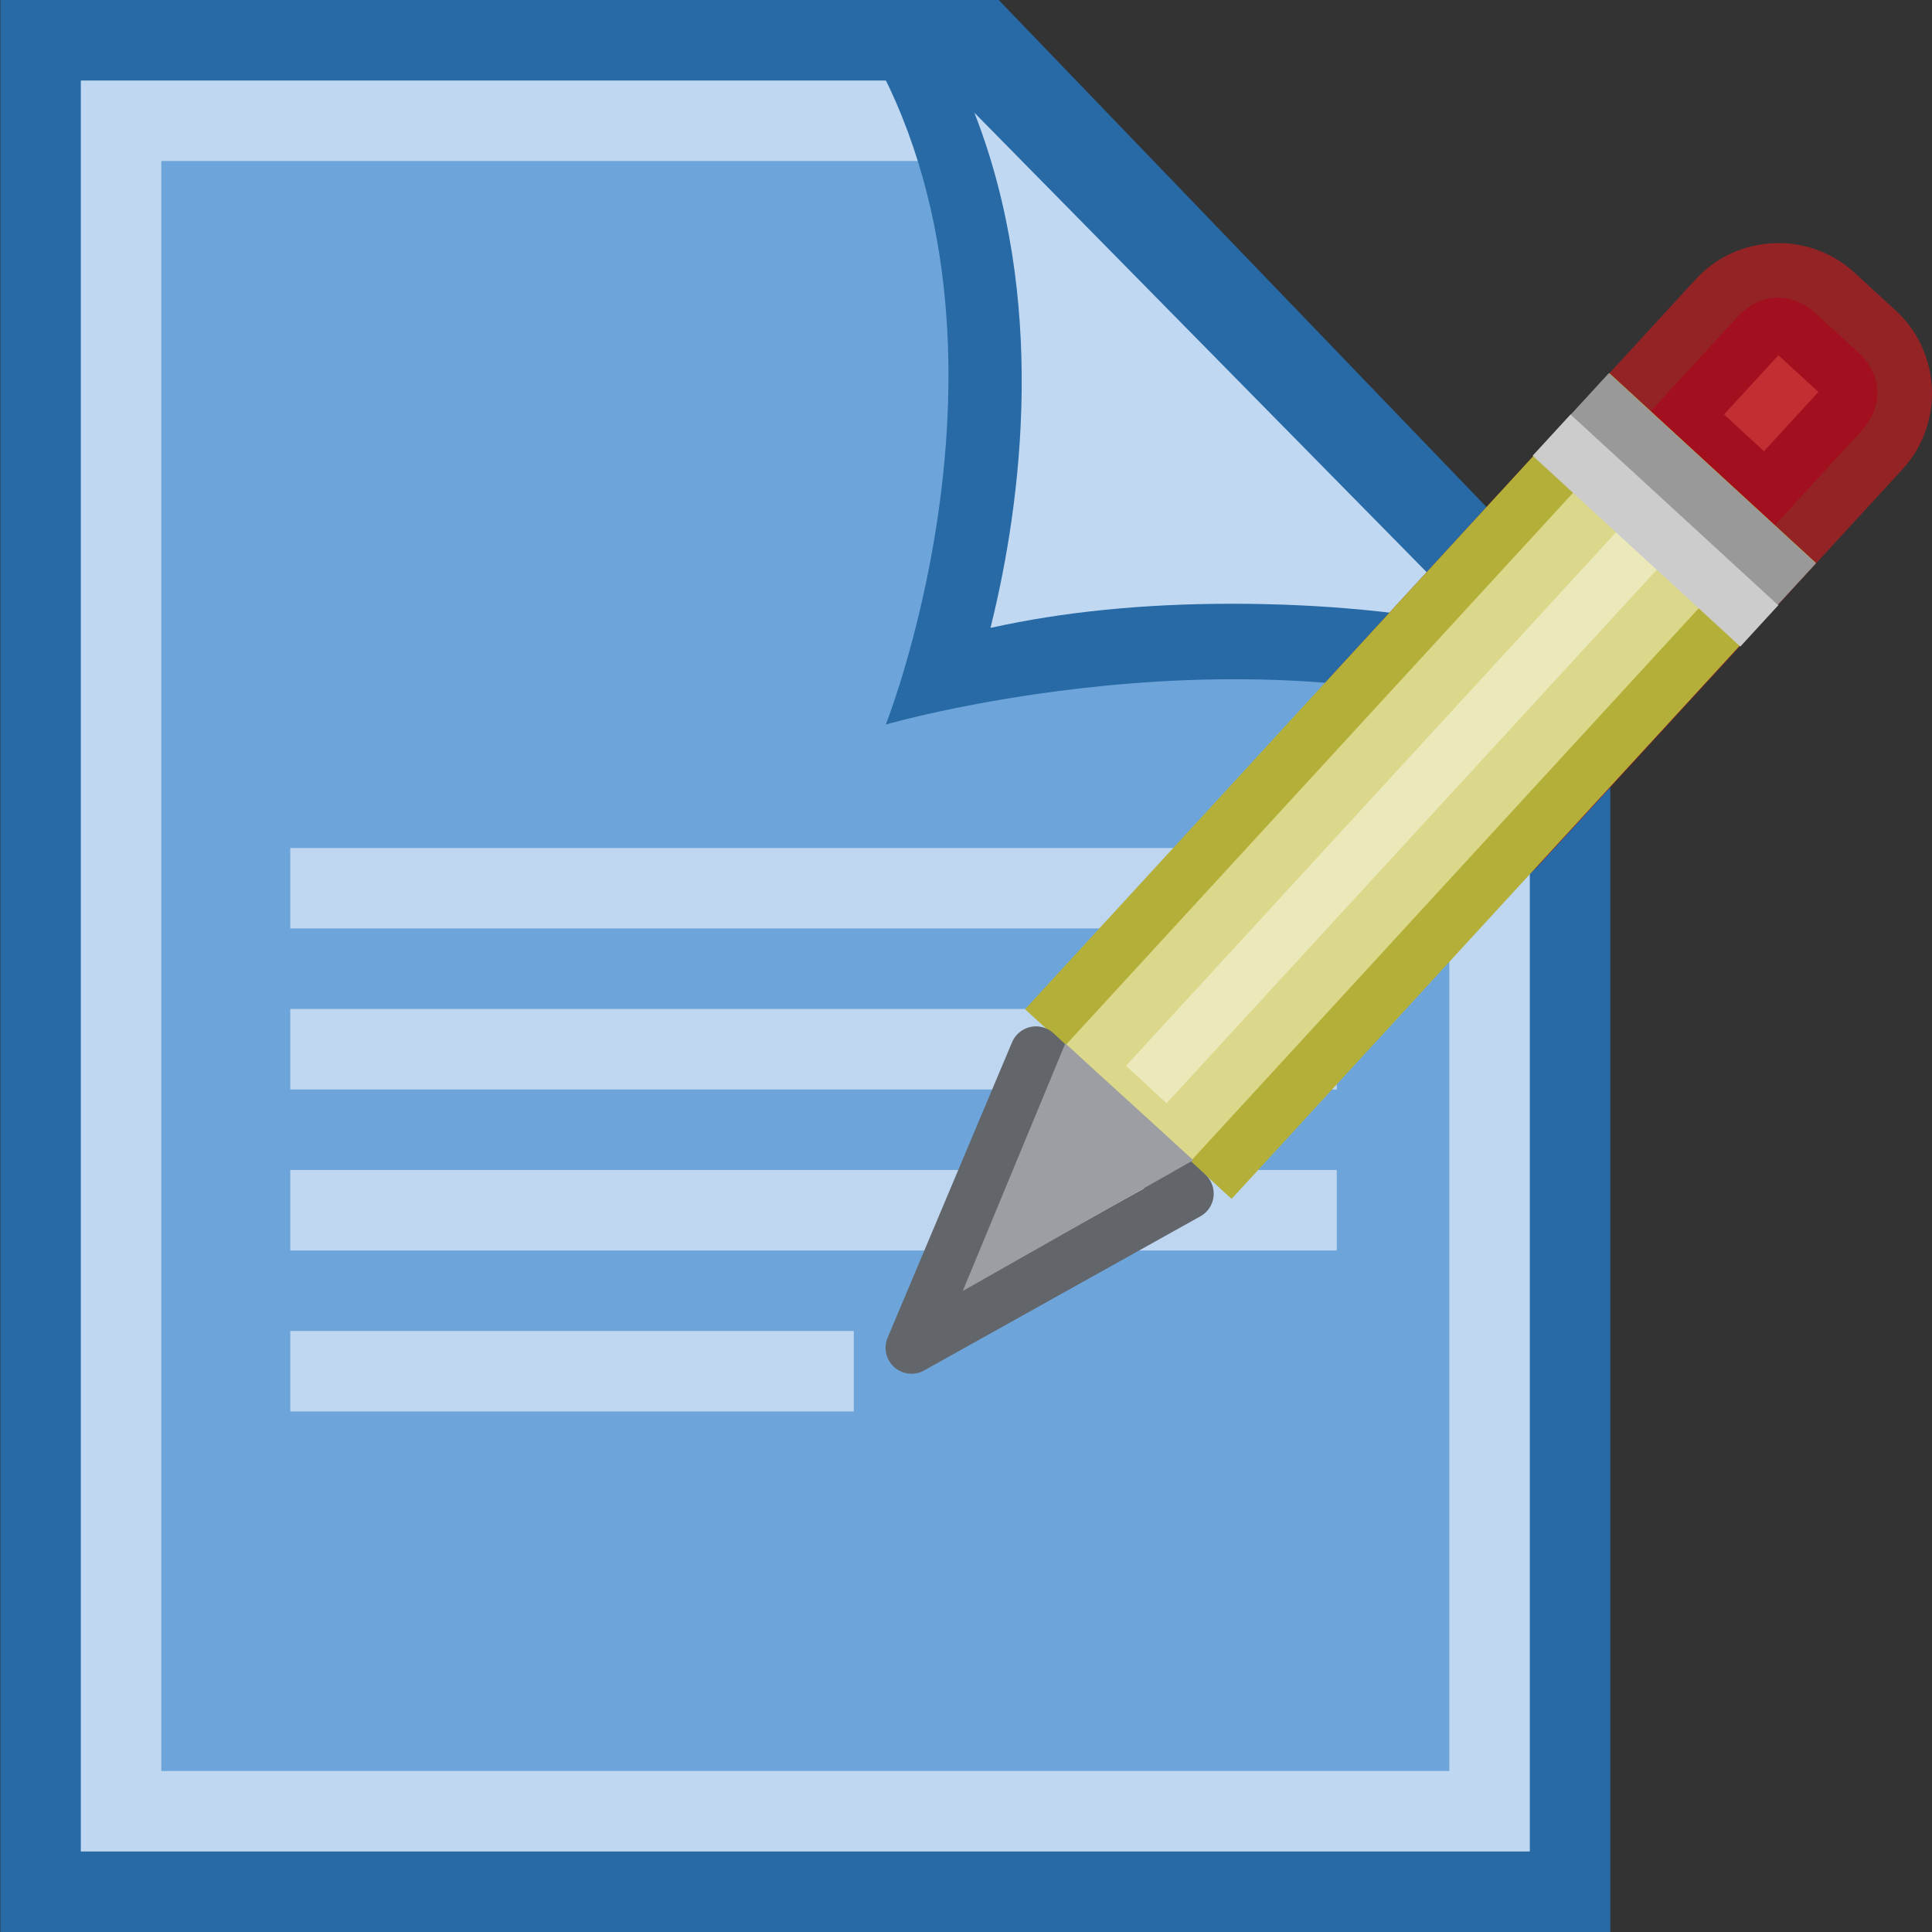 <?xml version="1.0" encoding="UTF-8" standalone="no"?>
<!DOCTYPE svg PUBLIC "-//W3C//DTD SVG 1.1//EN" "http://www.w3.org/Graphics/SVG/1.1/DTD/svg11.dtd">
<svg xmlns:dc="http://purl.org/dc/elements/1.1/" xmlns:xl="http://www.w3.org/1999/xlink" xmlns="http://www.w3.org/2000/svg" version="1.1" viewBox="-4.898 -3 24 24" width="24" height="24">
  <rect x="-4.898" y="-3" width="24" height="24" fill="#333333" stroke="none"/>
  <defs/>
  <g id="Canvas_1" stroke-dasharray="none" fill="none" fill-opacity="1" stroke-opacity="1" stroke="none">
    <title>Canvas 1</title>
    <g id="Canvas_1_Layer_1">
      <title>Layer 1</title>
      <g id="Group_2">
        <title>Canvas_1</title>
        <g id="Group_3">
          <title>Canvas_1_Layer_1</title>
          <g id="Group_35">
            <title>Graphic_3</title>
            <g id="Graphic_36">
              <path d="M 6.506 -3 L -3.894 -3 L -4.894 -3 L -4.894 21 L -3.894 21 L 14.106 21 L 15.106 21 L 15.106 4.9 L 7.506 -3 Z" fill="#286aa6"/>
            </g>
          </g>
          <g id="Group_33">
            <title>Graphic_4</title>
            <g id="Graphic_34">
              <path d="M 6.106 -2 L -2.894 -2 L -3.894 -2 L -3.894 20 L -2.894 20 L 13.106 20 L 14.106 20 L 14.106 5.3 L 7.106 -2 Z" fill="#bfd7f0"/>
            </g>
          </g>
          <g id="Group_31">
            <title>Graphic_5</title>
            <g id="Graphic_32">
              <path d="M 5.706 -1 L -1.894 -1 L -2.894 -1 L -2.894 19 L -1.894 19 L 12.106 19 L 13.106 19 L 13.106 5.7 L 6.706 -1 Z" fill="#6da5da"/>
            </g>
          </g>
          <g id="Group_29">
            <title>Graphic_6</title>
            <g id="Graphic_30">
              <path d="M 6.106 6 C 6.106 6 11.306 4.5 15.106 6.4 C 15.106 6.3 15.106 4.9 15.106 4.9 L 7.506 -3 C 7.506 -3 5.706 -3 5.506 -3 C 8.206 .7 6.106 6 6.106 6 Z" fill="#286aa6"/>
            </g>
          </g>
          <g id="Group_27">
            <title>Graphic_7</title>
            <g id="Graphic_28">
              <path d="M 13.506 4.8 C 12.606 4.6 11.506 4.5 10.406 4.5 C 9.306 4.5 8.306 4.6 7.406 4.8 C 7.806 3.2 8.106 .7 7.206 -1.6 Z" fill="#c0d8f1"/>
            </g>
          </g>
          <g id="Group_25">
            <title>Graphic_8</title>
            <g id="Graphic_26">
              <path d="M 5.708 14.534 L -1.292 14.534 L -1.292 13.534 L 5.708 13.534 Z M 11.708 11.534 L -1.292 11.534 L -1.292 12.534 L 11.708 12.534 Z M 11.708 9.534 L -1.292 9.534 L -1.292 10.534 L 11.708 10.534 Z M 11.708 7.534 L -1.292 7.534 L -1.292 8.534 L 11.708 8.534 Z" fill="#bed6ef"/>
            </g>
          </g>
          <g id="Group_23">
            <title>Graphic_20</title>
            <g id="Graphic_24">
              <path d="M 18.652 .858 C 19.217 1.377 19.255 2.264 18.736 2.829 L 14.232 7.732 C 13.713 8.297 12.825 8.335 12.26 7.815 L 11.747 7.343 C 11.181 6.824 11.144 5.937 11.663 5.372 L 16.167 .469 C 16.686 -.096 17.573 -.133 18.138 .386 Z" fill="#942326"/>
            </g>
          </g>
          <g id="Group_21">
            <title>Graphic_19</title>
            <g id="Graphic_22">
              <path d="M 13.718 7.26 C 13.435 7.568 13.041 7.585 12.732 7.302 L 12.219 6.83 C 11.91 6.546 11.894 6.152 12.177 5.844 L 16.681 .941 C 16.964 .633 17.358 .616 17.666 .9 L 18.18 1.372 C 18.488 1.655 18.505 2.049 18.222 2.357 Z" fill="#a20f1f"/>
            </g>
          </g>
          <g id="Group_19">
            <title>Graphic_18</title>
            <g id="Graphic_20">
              <path d="M 16.518 2.149 L 17.194 1.413 L 17.691 1.869 L 17.015 2.605 Z" fill="#c32e32"/>
            </g>
          </g>
          <g id="Group_17">
            <title>Graphic_17</title>
            <g id="Graphic_18">
              <path d="M 17.659 3.992 L 10.401 11.893 L 7.836 9.537 L 15.095 1.636 Z" fill="#b4af38"/>
            </g>
          </g>
          <g id="Group_15">
            <title>Graphic_16</title>
            <g id="Graphic_16">
              <path d="M 16.679 4.039 L 9.895 11.423 L 8.334 9.989 L 15.118 2.605 Z" fill="#dbd88b"/>
            </g>
          </g>
          <g id="Group_13">
            <title>Graphic_15</title>
            <g id="Graphic_14">
              <path d="M 15.686 4.074 L 9.594 10.705 L 9.089 10.24 L 15.18 3.609 Z" fill="#ebe8ba"/>
            </g>
          </g>
          <g id="Group_11">
            <title>Graphic_14</title>
            <g id="Graphic_12">
              <path d="M 14.615 2.145 L 17.195 4.516 L 16.721 5.032 L 14.141 2.661 Z" fill="#ccc"/>
            </g>
          </g>
          <g id="Group_9">
            <title>Graphic_13</title>
            <g id="Graphic_10">
              <path d="M 15.088 1.635 L 17.66 3.998 L 17.186 4.513 L 14.614 2.151 Z" fill="#999"/>
            </g>
          </g>
          <g id="Group_6">
            <title>Graphic_12</title>
            <g id="Graphic_8">
              <path d="M 7.971 10.072 L 6.425 13.743 L 9.857 11.828 Z" fill="#eeeff1"/>
            </g>
            <g id="Graphic_7">
              <path d="M 7.971 10.072 L 6.425 13.743 L 9.857 11.828 Z" stroke="#62656a" stroke-linecap="butt" stroke-linejoin="round" stroke-width=".644"/>
            </g>
          </g>
          <g id="Group_4">
            <title>Graphic_11</title>
            <g id="Graphic_5">
              <path d="M 7.062 13.037 L 8.336 9.961 C 8.869 10.453 8.951 10.519 9.925 11.413 Z" fill="#9c9ea3"/>
            </g>
          </g>
        </g>
      </g>
    </g>
  </g>
</svg>
